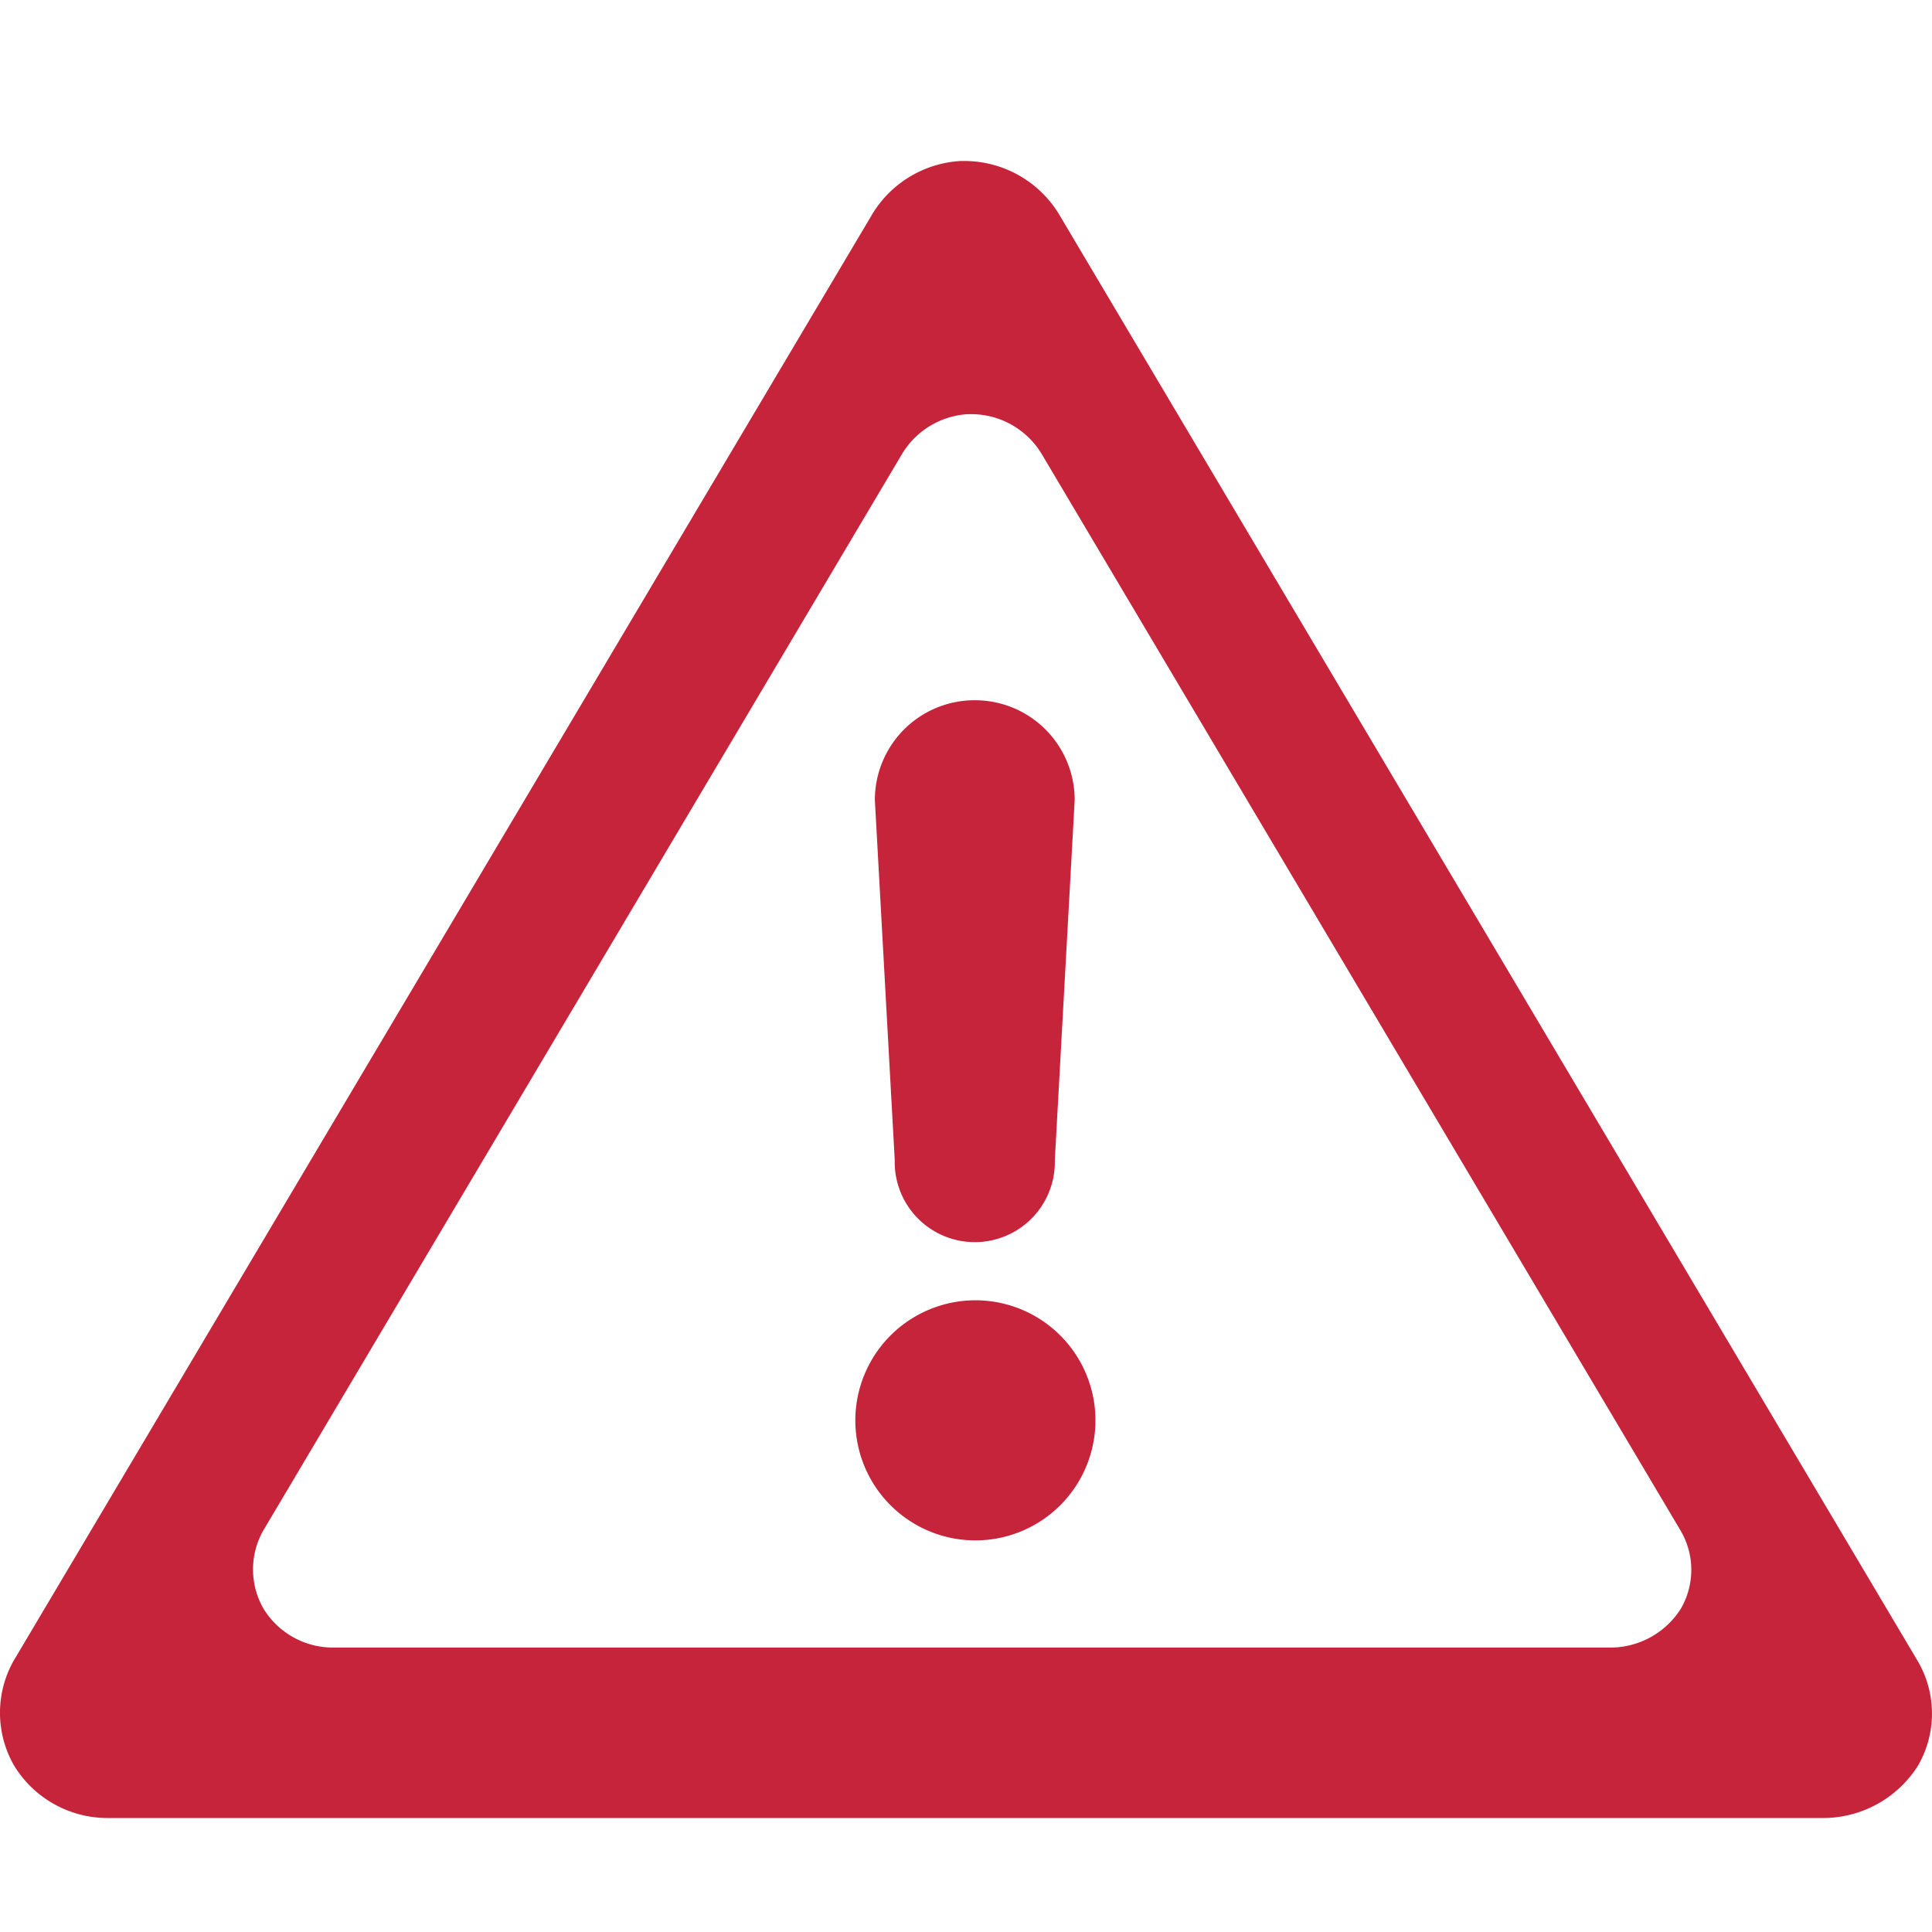 <svg xmlns="http://www.w3.org/2000/svg" width="36" height="36" viewBox="0 0 36 36"><defs><style>.a{fill:rgba(249,172,255,0);}.b{fill:#c6243a;}</style></defs><g transform="translate(0)"><rect class="a" width="36" height="36"/></g><path class="b" d="M33.992,30.876H2A2.04,2.04,0,0,1,.263,29.9a1.976,1.976,0,0,1-.015-1.944L16.263.975A2.063,2.063,0,0,1,17.9,0l.079,0a2.065,2.065,0,0,1,1.744.975L35.738,27.958a1.937,1.937,0,0,1,0,1.944A2.091,2.091,0,0,1,33.992,30.876ZM18.1,4.717h-.059a1.537,1.537,0,0,0-1.222.724L4.9,25.529a1.47,1.47,0,0,0,.011,1.448A1.518,1.518,0,0,0,6.2,27.7H30.02a1.556,1.556,0,0,0,1.3-.724,1.443,1.443,0,0,0,0-1.448L19.4,5.442A1.537,1.537,0,0,0,18.1,4.717Z" transform="translate(0 3)"/><path class="b" d="M46.226,32.992a1.858,1.858,0,0,1,1.861,1.861l-.37,6.706a1.492,1.492,0,1,1-2.983,0l-.37-6.706a1.858,1.858,0,0,1,1.861-1.861Zm0,11.181A2.237,2.237,0,1,1,44,46.4,2.239,2.239,0,0,1,46.226,44.173Z" transform="translate(-28.062 -19.944)"/></svg>